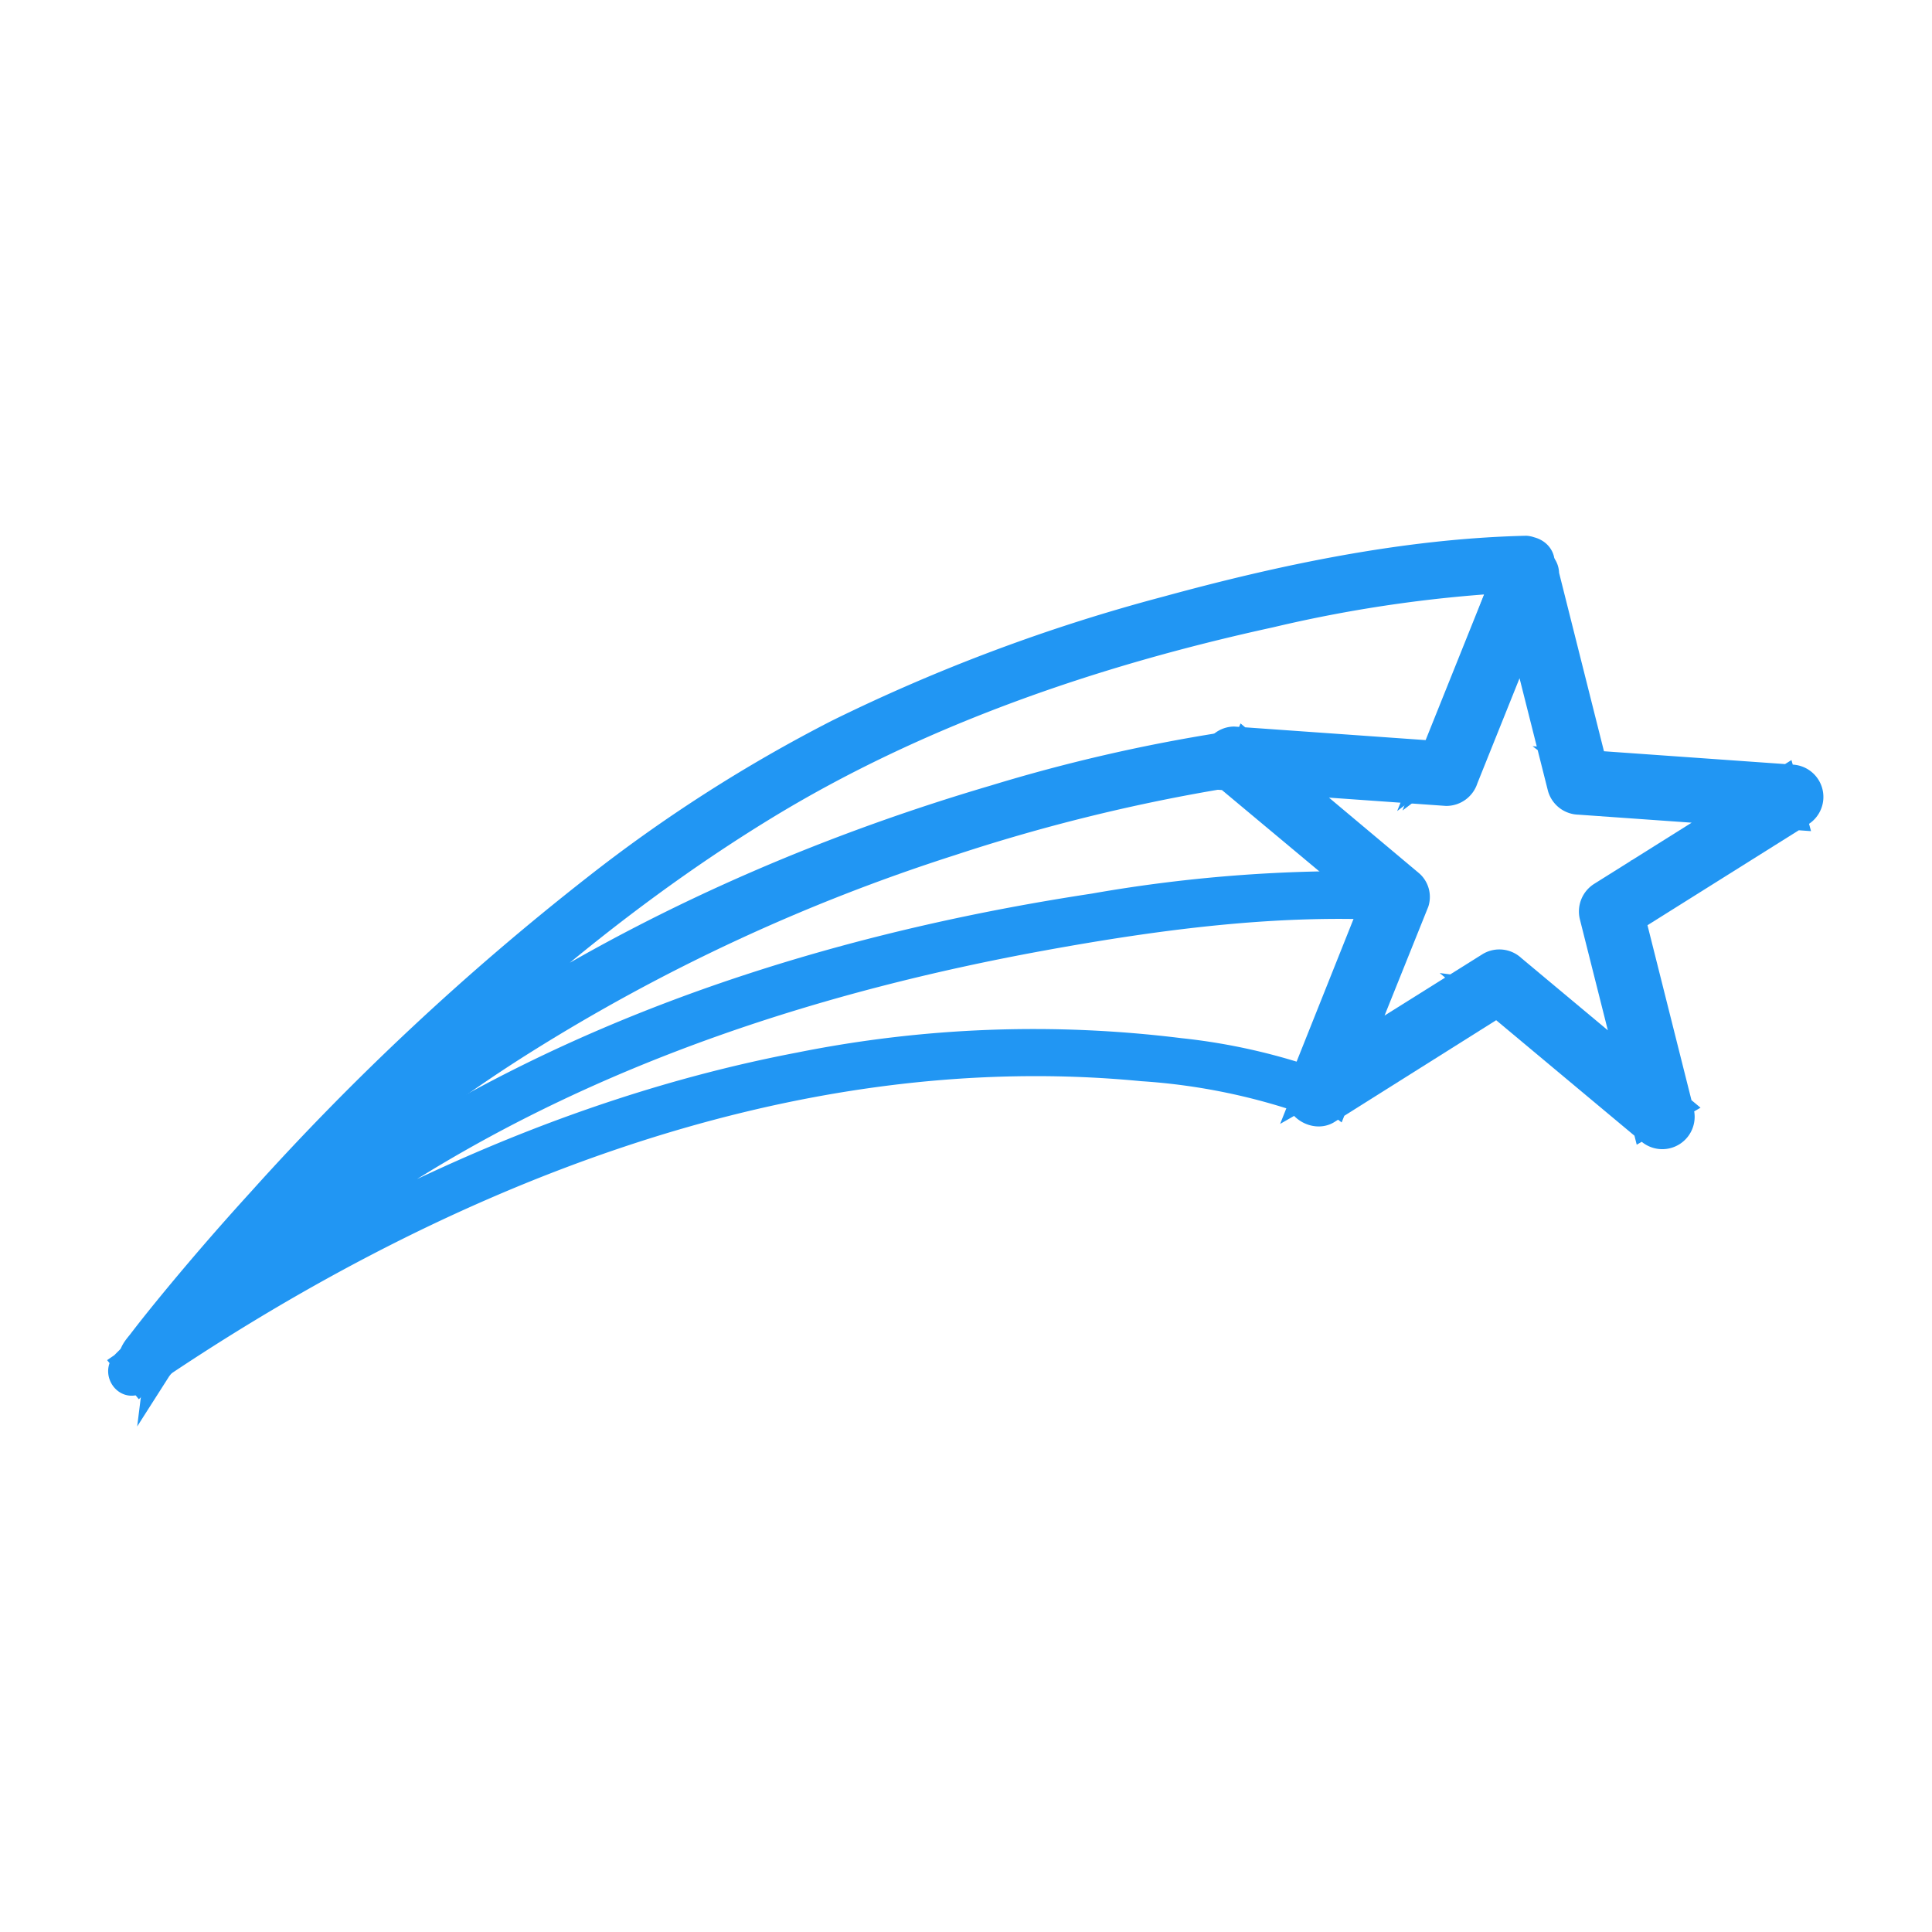 <svg xmlns="http://www.w3.org/2000/svg" width="128" height="128" viewBox="0 0 128 128"><title>hermoso</title><g id="Layer_2" data-name="Layer 2"><path d="M92.57,58.7a97.5,97.5,0,0,0-20.11,1.43c-14.62,2.22-29.27,6.5-42.18,13.79a96.41,96.41,0,0,0-22,16.48c-.51.53.16,1.49.81,1,19.32-13.27,42.74-23,66.6-20.7a41.69,41.69,0,0,1,11.42,2.38c.36.15.69-.16.82-.47l5.27-13.13c.31-.8-1-1.14-1.28-.35L86.67,72.32l.82-.47a39.73,39.73,0,0,0-9.32-2.14A78.64,78.64,0,0,0,53,70.65C36.93,73.71,21.89,81.09,8.46,90.31l.81,1a93.32,93.32,0,0,1,17.6-13.82C39.65,69.47,54.2,64.76,69,62.06c7.67-1.4,15.76-2.48,23.58-2C93.44,60.08,93.44,58.75,92.57,58.7Z" style="fill:#2196f3;stroke:#2196f3;stroke-miterlimit:10;stroke-width:1.869px"/><path d="M101.1,36.43c-8,.19-16.1,1.9-23.78,4a117,117,0,0,0-21.76,8.14A98.93,98.93,0,0,0,39.45,58.89,173.42,173.42,0,0,0,17.34,79.56c-2.17,2.38-4.28,4.82-6.31,7.31-.57.7-1.12,1.39-1.67,2.11-.31.39-.67.76-.53,1.31a.93.93,0,0,0,1.37.56,1.46,1.46,0,0,0,.37-.37c.86-1.07,1.72-2.16,2.62-3.2a89,89,0,0,1,6.7-7A98.5,98.5,0,0,1,34.54,69,124.8,124.8,0,0,1,63,55.76,120.44,120.44,0,0,1,80.6,51.39l1.29-.2c-.39.05-.14,0,0,0l1.66.11L95,52.12l.85.06a.93.93,0,0,0,.9-.68L102,37.59c.43-1.12-1.38-1.61-1.8-.49L94.94,51l.9-.68-9.65-.66a24.7,24.7,0,0,0-5.18-.2,110.61,110.61,0,0,0-15.07,3.47C44.63,59.2,24.19,70.62,10.1,88.08l-.91,1.15c-.1.12-.25.22.06,0l1.37.56h0c0,.24-.06.48-.09.72a23.73,23.73,0,0,1,3.14-3.93c2.76-3.3,5.65-6.49,8.63-9.61,8.47-8.84,17.77-17.1,28.24-23.51,10.24-6.27,21.91-10.26,33.6-12.81a90.79,90.79,0,0,1,17-2.37A.93.93,0,0,0,101.1,36.43Z" style="fill:#2196f3;stroke:#2196f3;stroke-miterlimit:10;stroke-width:1.869px"/><path d="M100,38.44q1.73,6.86,3.46,13.72a1.22,1.22,0,0,0,1.16.88l14.12,1c-.2-.74-.4-1.49-.61-2.23l-12,7.53a1.23,1.23,0,0,0-.55,1.35q1.73,6.87,3.46,13.72l2-1.16-10.86-9.07a1.21,1.21,0,0,0-1.45-.18l-12,7.52,1.75,1.35,5.27-13.12a1.15,1.15,0,0,0-.31-1.16L82.56,49.46l-.84,2,14.11,1A1.23,1.23,0,0,0,97,51.58l5.27-13.13c.57-1.43-1.74-2-2.31-.63L94.69,50.95l1.16-.88-14.11-1a1.2,1.2,0,0,0-.85,2l10.86,9.07-.31-1.16L86.17,72.19c-.4,1,.93,1.87,1.75,1.35L99.9,66l-1.45-.19,10.86,9.07a1.21,1.21,0,0,0,2-1.16L107.86,60c-.18.45-.37.9-.55,1.35l12-7.53a1.21,1.21,0,0,0-.61-2.23l-14.12-1,1.15.88-3.45-13.72A1.2,1.2,0,0,0,100,38.44Z" style="fill:#2196f3;stroke:#2196f3;stroke-miterlimit:10;stroke-width:1.869px"/></g></svg>